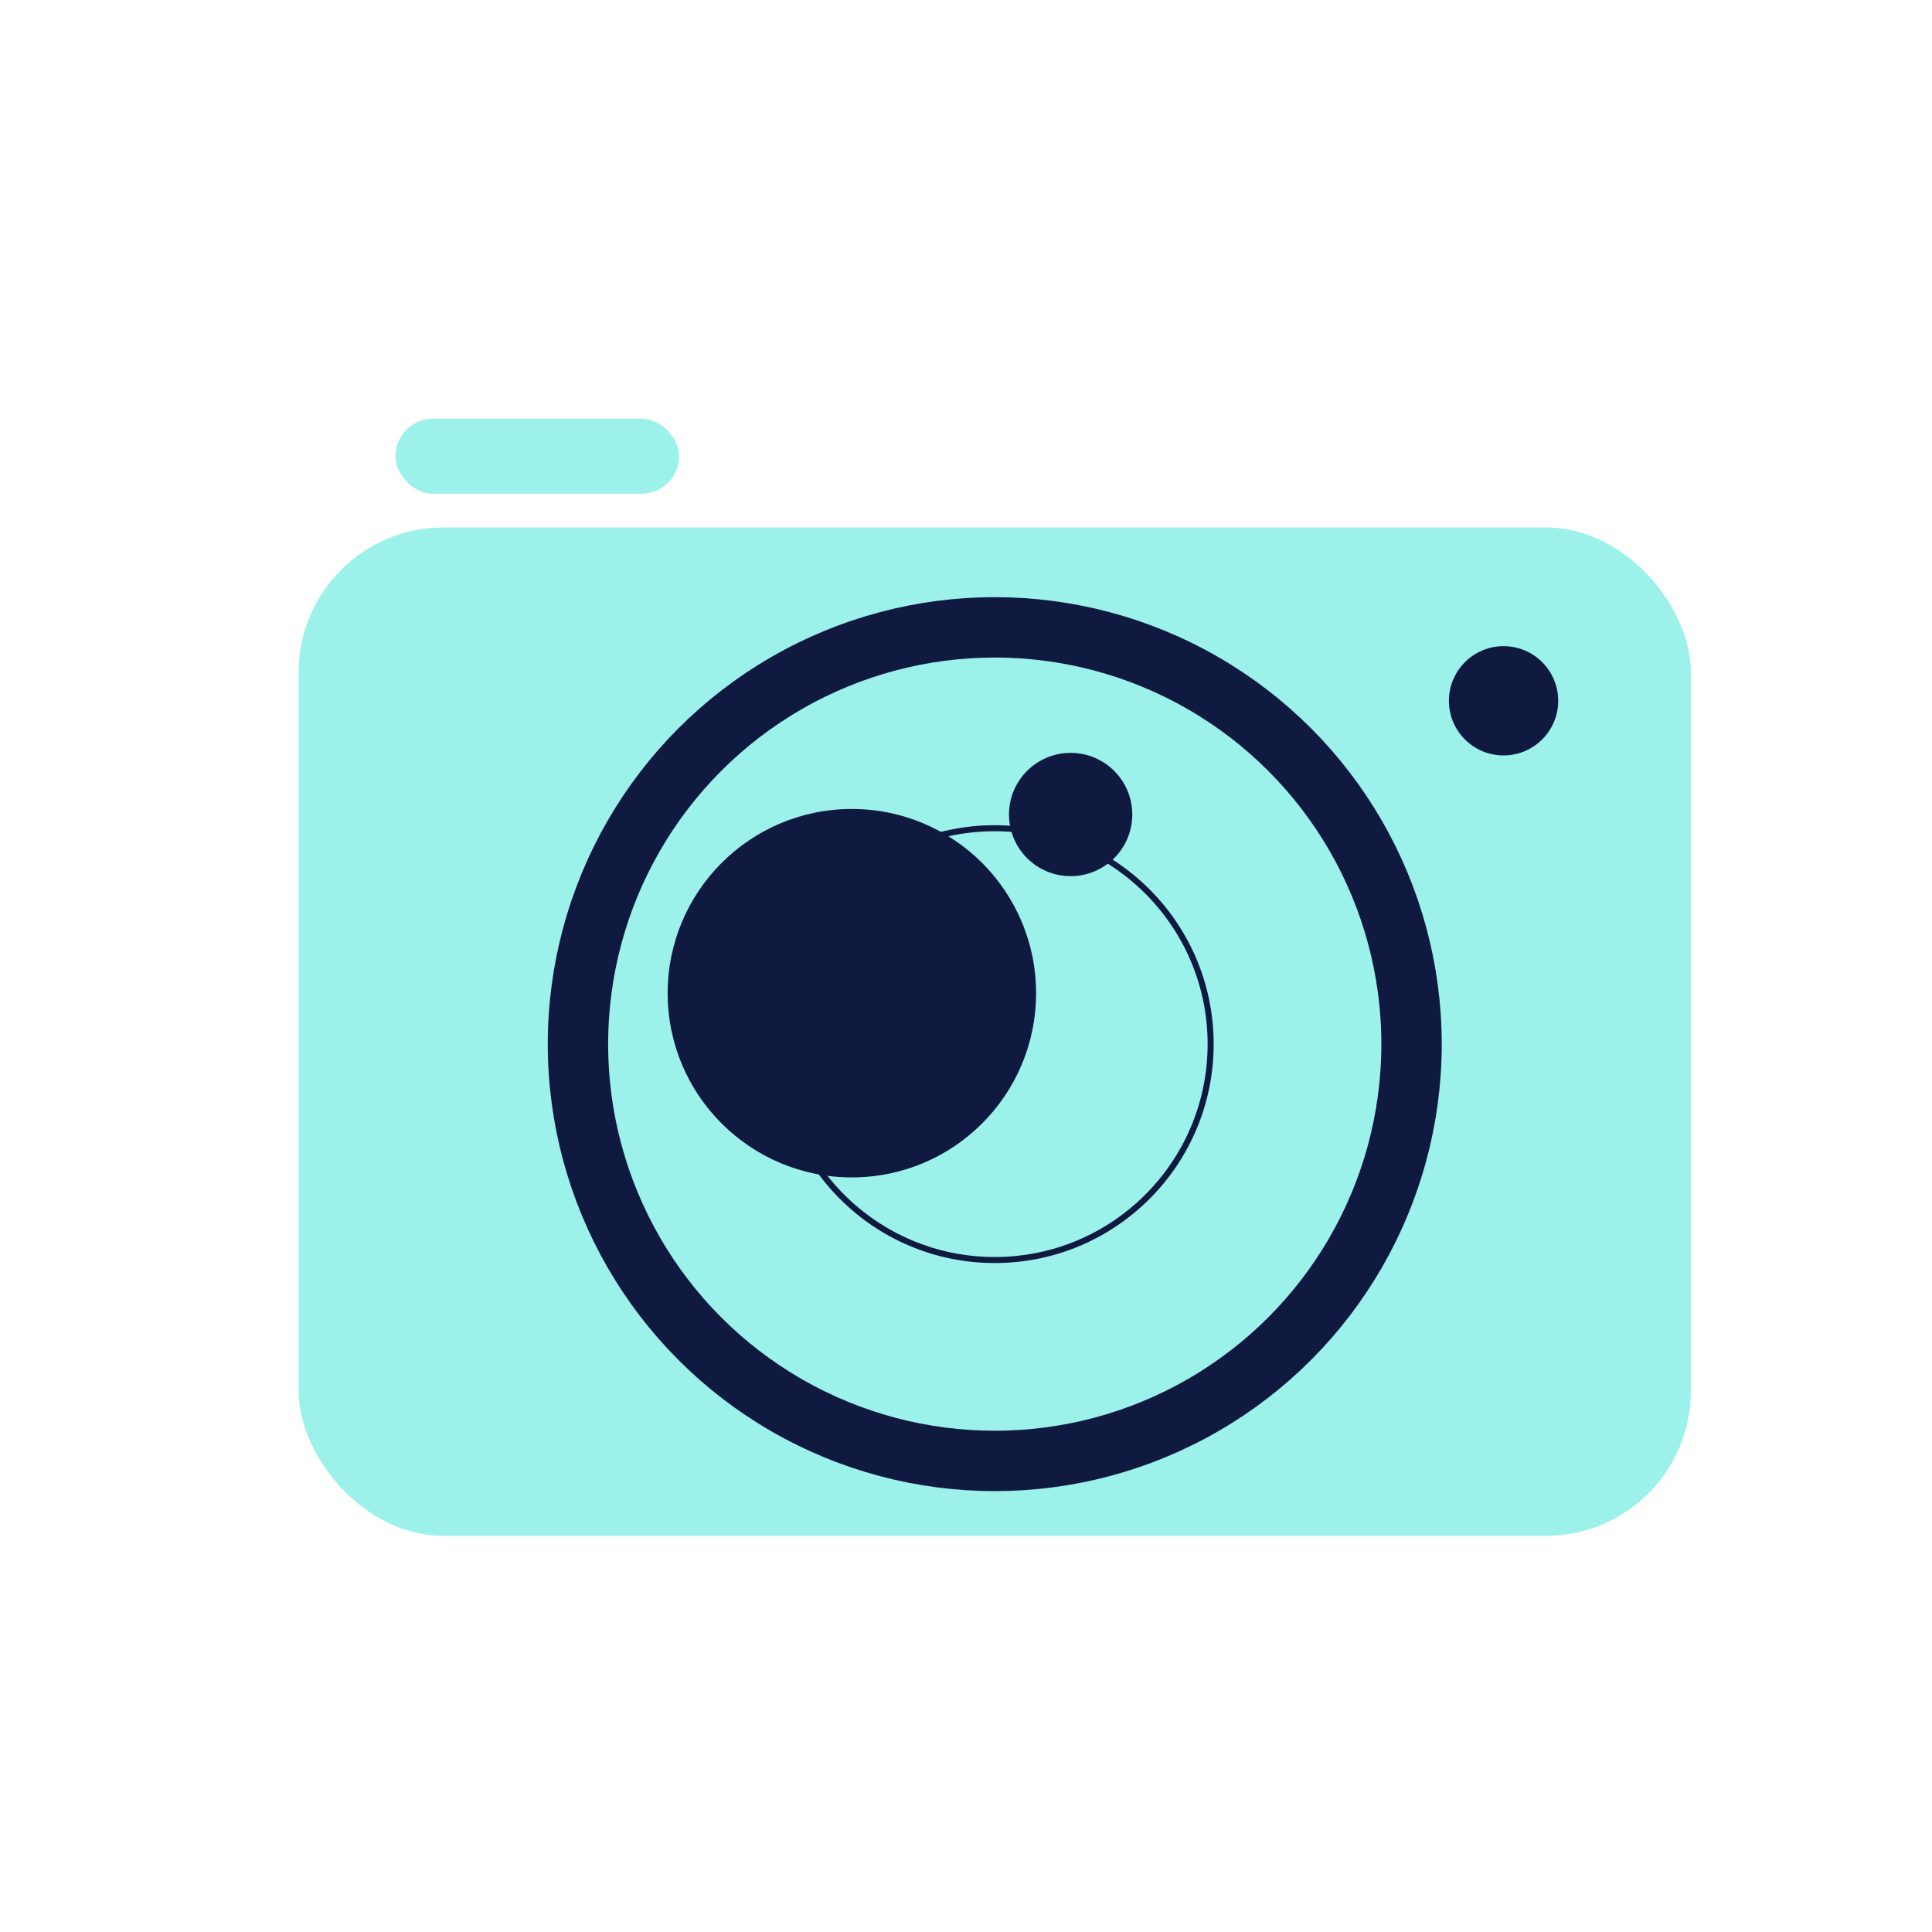 <svg xmlns="http://www.w3.org/2000/svg" width="160" height="160" viewBox="0 0 160 160"><defs><style>.a,.b,.c{fill:#9cf1eb;}.b,.c{stroke:#101a41;stroke-miterlimit:10;}.b{stroke-width:5px;}.c{stroke-width:0.5px;}.d{fill:#101a41;}.e{fill:none;}</style></defs><rect class="a" width="115.303" height="83.51" rx="12" transform="translate(24.729 43.682)"/><circle class="a" cx="38.477" cy="38.477" r="38.477" transform="translate(43.903 47.993)"/><circle class="b" cx="34.517" cy="34.517" r="34.517" transform="translate(47.864 51.954)"/><circle class="c" cx="17.88" cy="17.88" r="17.88" transform="translate(64.5 68.59)"/><circle class="d" cx="15.256" cy="15.256" r="15.256" transform="translate(55.292 66.996)"/><circle class="d" cx="5.105" cy="5.105" r="5.105" transform="translate(83.56 62.349)"/><rect class="a" width="23.5" height="6.206" rx="3.103" transform="translate(32.744 34.681)"/><circle class="d" cx="4.525" cy="4.525" r="4.525" transform="translate(119.993 53.512)"/><rect class="e" width="160" height="160"/></svg>